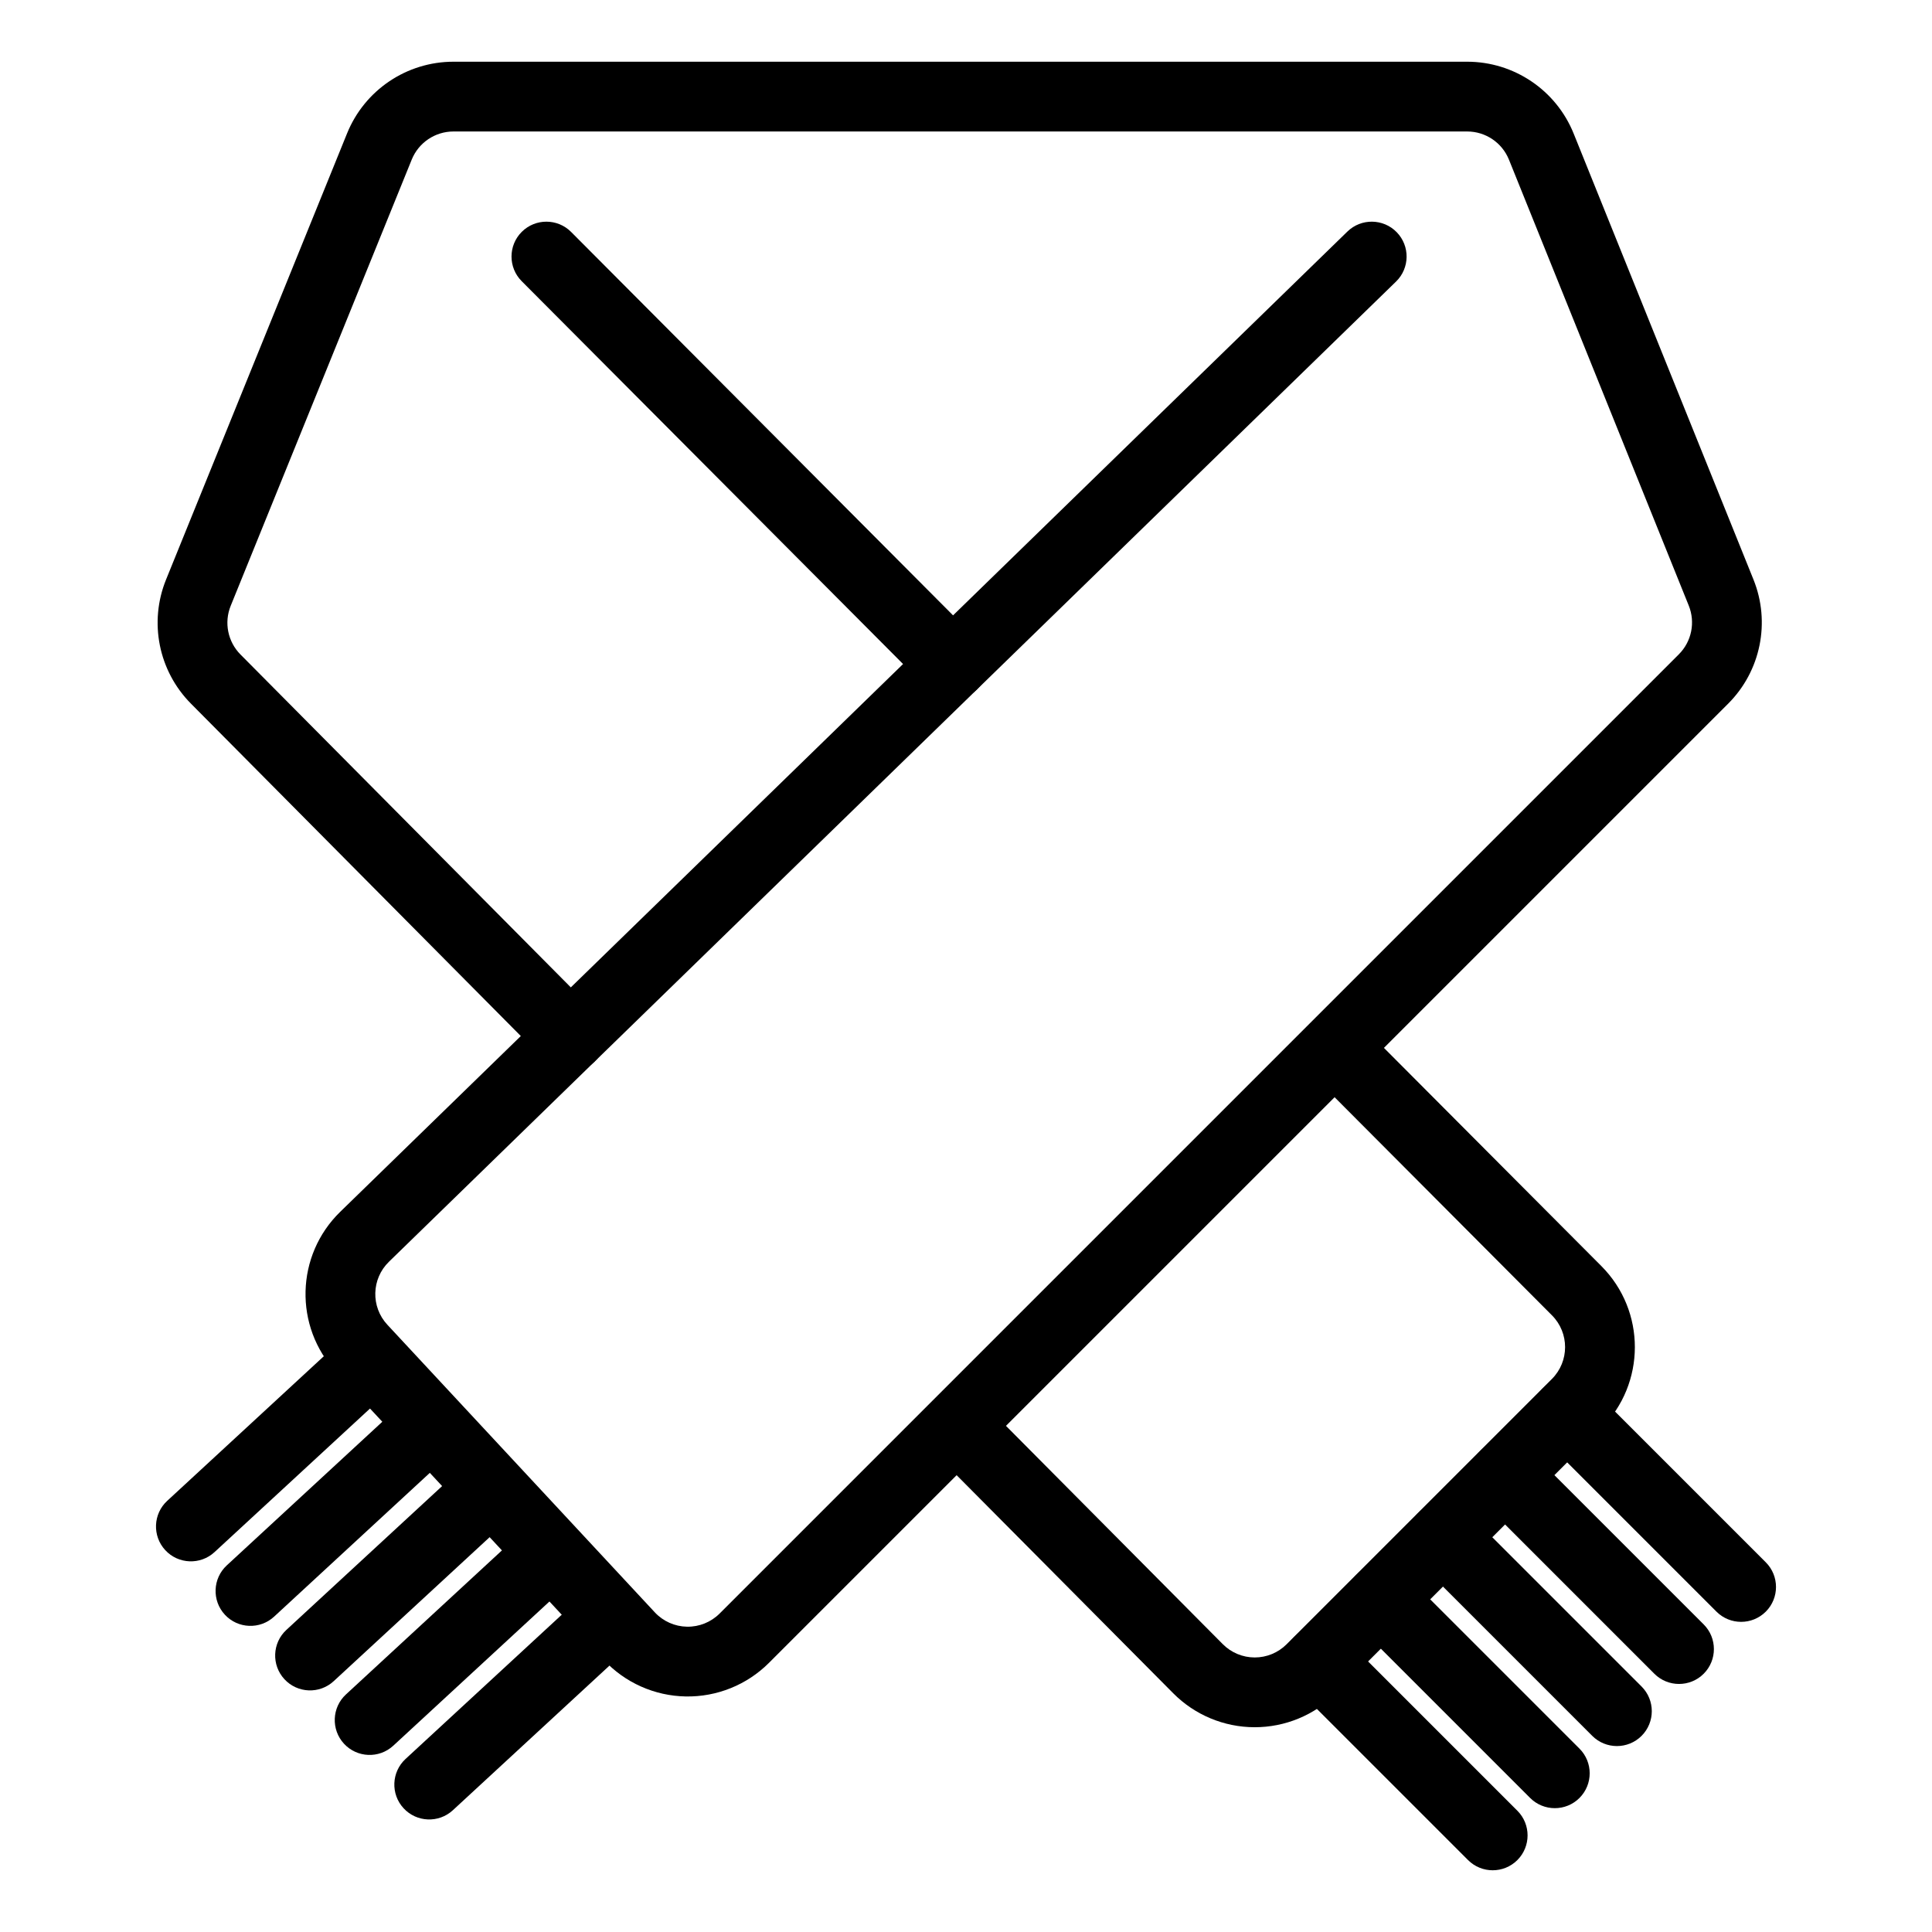 <?xml version="1.0" encoding="UTF-8" standalone="no"?><!DOCTYPE svg PUBLIC "-//W3C//DTD SVG 1.1//EN" "http://www.w3.org/Graphics/SVG/1.1/DTD/svg11.dtd"><svg width="100%" height="100%" viewBox="0 0 750 750" version="1.1" xmlns="http://www.w3.org/2000/svg" xmlns:xlink="http://www.w3.org/1999/xlink" xml:space="preserve" xmlns:serif="http://www.serif.com/" style="fill-rule:evenodd;clip-rule:evenodd;stroke-linejoin:round;stroke-miterlimit:2;"><g id="scarf"><path d="M202.181,402.19l-128.056,-129.04c-12.572,-12.668 -16.375,-31.614 -9.665,-48.153c16.249,-40.053 53.891,-132.836 70.275,-173.223c6.822,-16.815 23.157,-27.816 41.303,-27.816l393.519,0c18.181,0 34.54,11.043 41.339,27.905c16.29,40.402 53.645,133.049 69.798,173.11c6.684,16.578 2.818,35.546 -9.822,48.185l-133.631,133.631l84.414,84.704c17.349,17.416 17.322,45.591 -0.061,62.973c-27.721,27.722 -75.203,75.204 -102.985,102.986c-8.38,8.38 -19.752,13.077 -31.603,13.055c-11.851,-0.023 -23.204,-4.764 -31.548,-13.172l-84.094,-84.669l-72.848,72.849c-8.558,8.557 -20.227,13.267 -32.326,13.047c-12.1,-0.219 -23.591,-5.349 -31.832,-14.212c-28.072,-30.187 -76.371,-82.125 -103.823,-111.646c-16.494,-17.737 -15.805,-45.4 1.553,-62.294l70.093,-68.22Zm315.91,23.75l-127.576,127.575l84.163,84.739c3.275,3.3 7.73,5.161 12.38,5.169c4.65,0.009 9.112,-1.834 12.4,-5.122c27.782,-27.782 75.264,-75.263 102.986,-102.985c6.82,-6.821 6.831,-17.876 0.025,-24.708l-84.378,-84.668Zm-238.726,200.424l372.357,-372.357c4.959,-4.959 6.476,-12.402 3.853,-18.906c-16.152,-40.061 -53.508,-132.708 -69.798,-173.11c-2.667,-6.617 -9.086,-10.949 -16.22,-10.949l-393.519,-0c-7.12,-0 -13.529,4.316 -16.206,10.914c-16.385,40.387 -54.026,133.169 -70.276,173.223c-2.632,6.489 -1.14,13.923 3.793,18.894l137.687,138.746c2.546,2.565 3.961,6.042 3.93,9.656c-0.032,3.614 -1.507,7.066 -4.097,9.587c0,-0 -79.891,77.756 -79.891,77.756c-6.811,6.629 -7.082,17.483 -0.61,24.443c27.453,29.521 75.751,81.459 103.823,111.646c3.234,3.477 7.742,5.49 12.49,5.576c4.748,0.087 9.326,-1.761 12.684,-5.119Z"/><path d="M379.273,267.625l162.675,-158.327c5.356,-5.213 5.472,-13.794 0.26,-19.15c-5.213,-5.355 -13.793,-5.472 -19.149,-0.259l-162.676,158.328c-5.356,5.213 -5.472,13.793 -0.26,19.149c5.213,5.356 13.794,5.472 19.15,0.259Z"/><path d="M350.565,257.772l-148.05,-148.622c-5.275,-5.295 -5.258,-13.876 0.037,-19.151c5.295,-5.274 13.876,-5.258 19.151,0.037l157.719,158.328c2.553,2.564 3.975,6.043 3.947,9.662c-0.028,3.618 -1.503,7.075 -4.096,9.599l-148.404,144.437c-5.356,5.213 -13.936,5.096 -19.149,-0.26c-5.212,-5.355 -5.096,-13.936 0.26,-19.149l138.585,-134.881Z"/><path d="M598.857,558.168l67.471,67.47c5.285,5.285 13.866,5.285 19.151,0c5.284,-5.284 5.284,-13.866 -0,-19.15l-67.471,-67.471c-5.285,-5.285 -13.866,-5.285 -19.151,0c-5.284,5.285 -5.284,13.866 0,19.151Z"/><path d="M574.748,582.277l67.471,67.471c5.284,5.284 13.866,5.284 19.15,-0c5.285,-5.285 5.285,-13.866 0,-19.151l-67.47,-67.471c-5.285,-5.284 -13.866,-5.284 -19.151,0c-5.285,5.285 -5.285,13.866 0,19.151Z"/><path d="M550.639,606.387l67.47,67.47c5.285,5.285 13.866,5.285 19.151,-0c5.285,-5.285 5.285,-13.866 0,-19.151l-67.47,-67.47c-5.285,-5.285 -13.866,-5.285 -19.151,-0c-5.285,5.285 -5.285,13.866 -0,19.151Z"/><path d="M526.53,630.496l67.47,67.47c5.285,5.285 13.866,5.285 19.151,0c5.285,-5.285 5.285,-13.866 -0,-19.151l-67.471,-67.47c-5.284,-5.285 -13.866,-5.285 -19.15,-0c-5.285,5.285 -5.285,13.866 -0,19.151Z"/><path d="M502.42,654.605l67.471,67.47c5.285,5.285 13.866,5.285 19.151,0c5.284,-5.284 5.284,-13.866 -0,-19.15l-67.471,-67.471c-5.285,-5.285 -13.866,-5.285 -19.151,0c-5.284,5.285 -5.284,13.866 0,19.151Z"/><path d="M227.535,618.093l-70.103,64.732c-5.491,5.07 -5.833,13.644 -0.762,19.135c5.07,5.491 13.644,5.833 19.135,0.763l70.103,-64.732c5.491,-5.07 5.832,-13.644 0.762,-19.135c-5.07,-5.491 -13.644,-5.833 -19.135,-0.763Z"/><path d="M204.404,593.044l-70.103,64.731c-5.491,5.07 -5.832,13.644 -0.762,19.135c5.07,5.491 13.645,5.833 19.136,0.763l70.102,-64.731c5.491,-5.071 5.833,-13.645 0.763,-19.136c-5.07,-5.491 -13.645,-5.833 -19.136,-0.762Z"/><path d="M181.274,567.994l-70.103,64.731c-5.491,5.07 -5.833,13.645 -0.762,19.136c5.07,5.491 13.644,5.832 19.135,0.762l70.103,-64.731c5.491,-5.071 5.833,-13.645 0.762,-19.136c-5.07,-5.491 -13.644,-5.832 -19.135,-0.762Z"/><path d="M158.143,542.944l-70.102,64.731c-5.491,5.07 -5.833,13.645 -0.763,19.136c5.071,5.491 13.645,5.832 19.136,0.762l70.103,-64.731c5.491,-5.07 5.832,-13.645 0.762,-19.136c-5.07,-5.491 -13.645,-5.832 -19.136,-0.762Z"/><path d="M135.013,517.894l-70.103,64.731c-5.491,5.071 -5.832,13.645 -0.762,19.136c5.07,5.491 13.645,5.832 19.136,0.762l70.102,-64.731c5.491,-5.07 5.833,-13.645 0.762,-19.136c-5.07,-5.491 -13.644,-5.832 -19.135,-0.762Z"/></g></svg>
